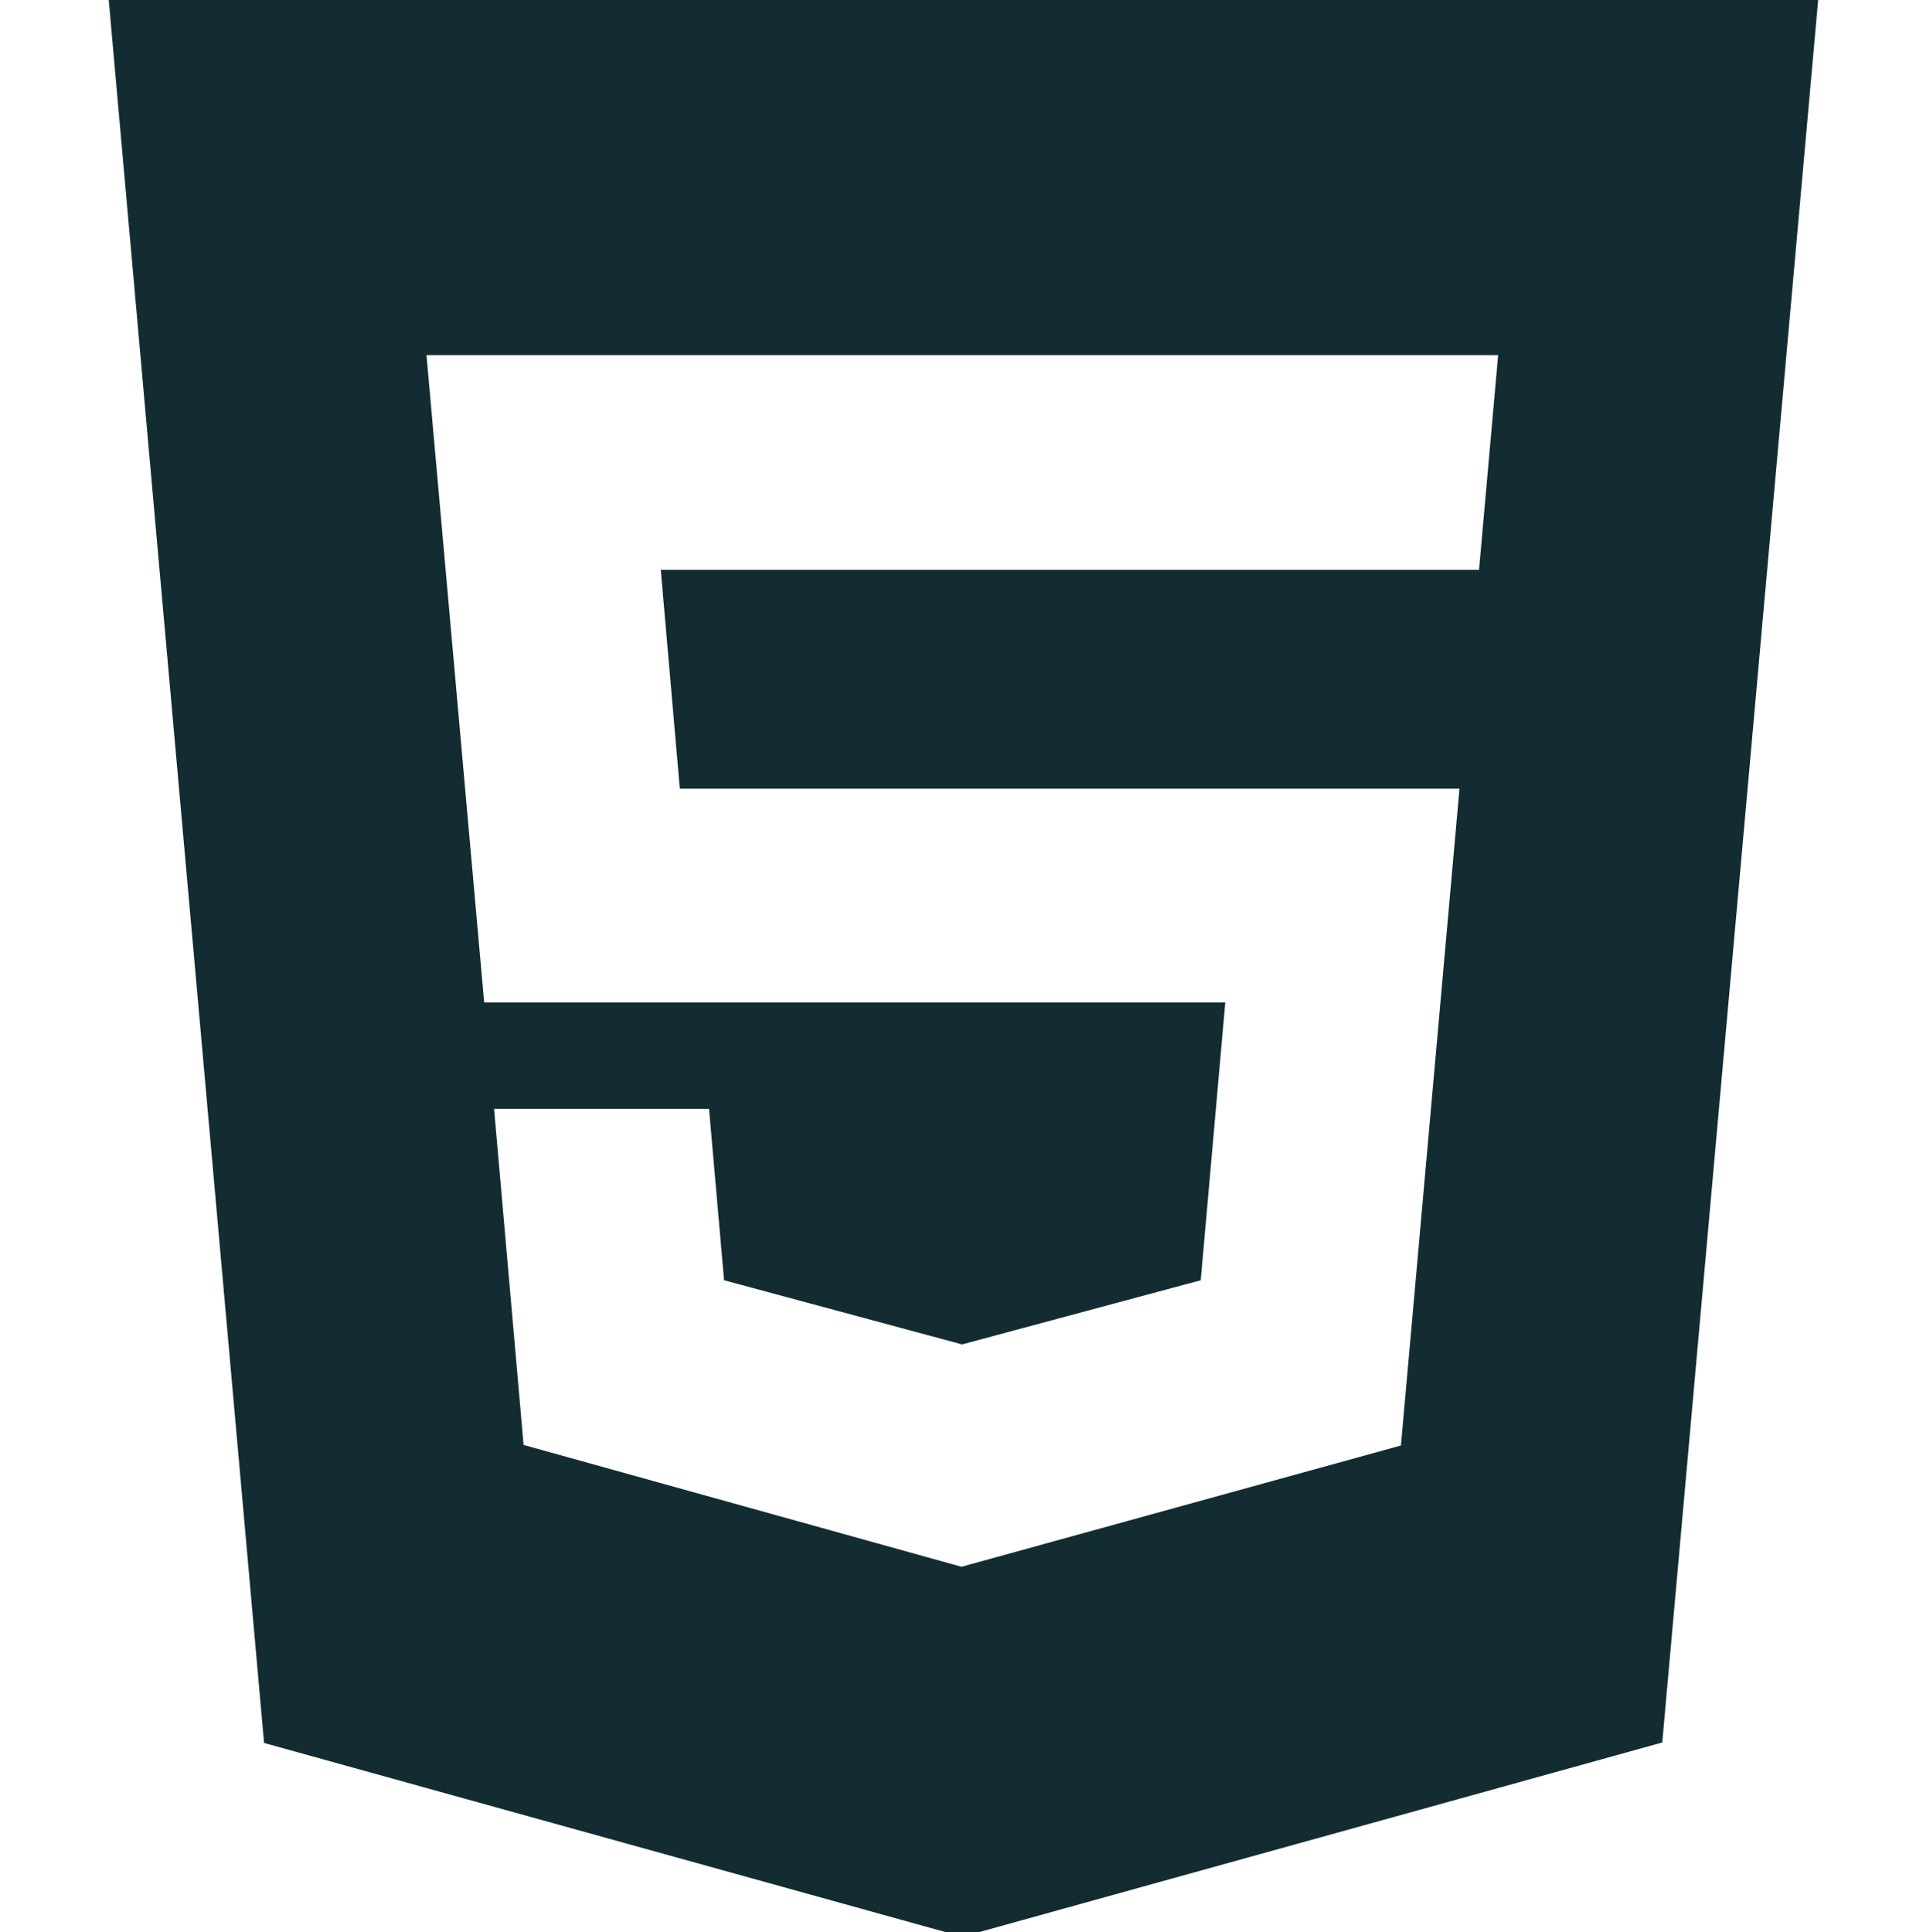 <svg xmlns="http://www.w3.org/2000/svg" viewBox="0 0 202 203"><defs><style>.cls-1{fill:#132c32;}</style></defs><title>Artboard 6</title><g id="Layer_3" data-name="Layer 3"><path class="cls-1" d="M11.41-.14,27.74,183.11l73.35,20.36,73.52-20.41L191-.14Zm144,60h-86l2,23h81.9l-6.15,69L101,164.6,55,151.8,51.9,116.5H74.48l1.58,18,25,6.74h0l25.07-6.74,2.58-29.19H50.86l-6.06-68H157.37l-2,22.49Z"/></g></svg>